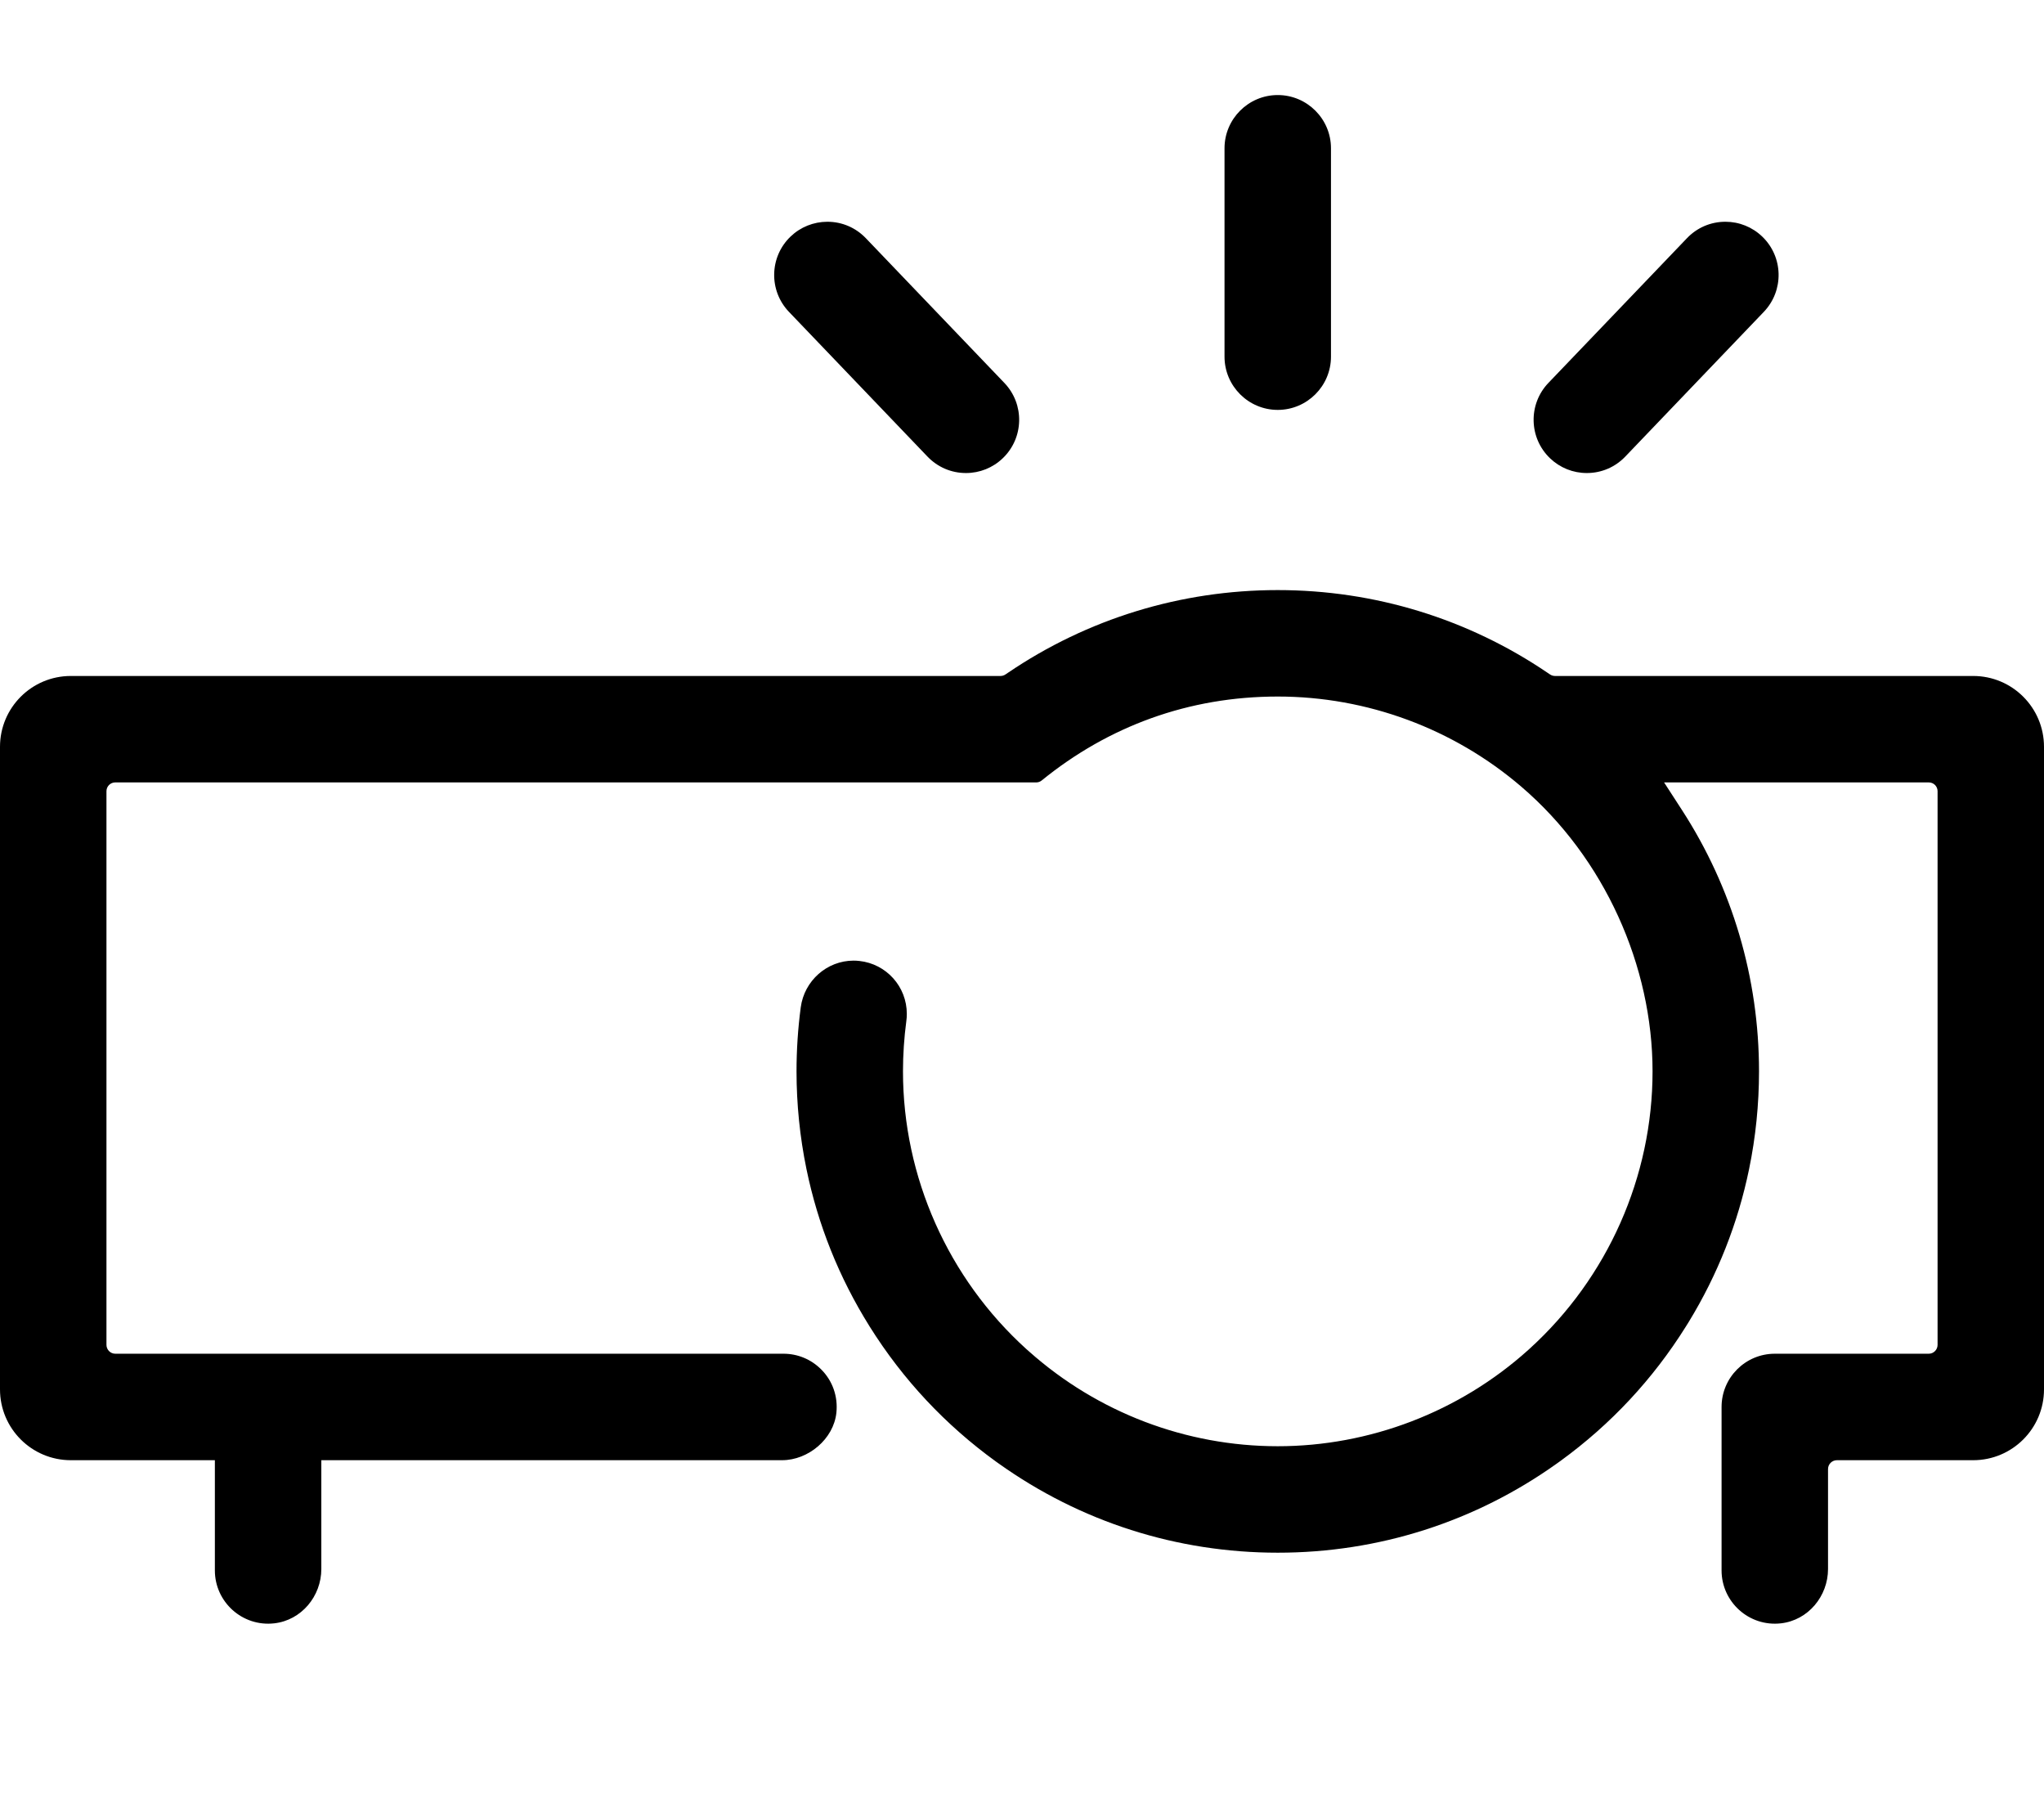 <?xml version="1.0" encoding="UTF-8"?><svg id="a" xmlns="http://www.w3.org/2000/svg" viewBox="0 0 576 512"><path d="m576,210.42v181.04c0,11.03-8.94,19.96-19.96,19.96h-38.4c-1.38,0-2.5,1.12-2.5,2.5v28.15c0,7.69-5.62,14.44-13.25,15.31-9.05,1.03-16.75-6.06-16.75-14.9v-46.06c0-8.28,6.72-15,15-15h43.37c1.38,0,2.5-1.12,2.5-2.5v-156c0-1.37-1.11-2.47-2.47-2.47h-74.6l5,7.72c14.23,21.95,21.75,47.43,21.75,73.69,0,9.27-.94,18.54-2.8,27.55-3.14,15.24-8.86,29.73-17.01,43.06l-.16.26c-.19.32-.38.63-.59.94l-.03.05-.03.05c-9.27,14.81-21.13,27.53-35.28,37.82l-1.06.76c-23.05,16.44-50.24,25.13-78.65,25.13s-55.6-8.69-78.65-25.13l-.72-.51c-14.29-10.33-26.28-23.14-35.63-38.07h-.01s-.06-.11-.06-.11l-.02-.04c-8.55-13.67-14.51-28.57-17.74-44.28-1.85-9-2.79-18.25-2.79-27.48,0-6.02.4-12.09,1.19-18.04,1-7.5,7.39-13.16,14.88-13.16.54,0,1.08.03,1.62.09,7.63.82,13.39,7.23,13.39,14.92,0,.68-.04,1.36-.14,2.05-.62,4.68-.94,9.44-.94,14.14,0,29.73,12.68,58.26,34.78,78.26.26.23.51.46.76.67,19.34,17.21,44.23,26.69,70.08,26.69s51.18-9.64,70.62-27.16c.12-.1.23-.2.34-.31,22.02-20,34.65-48.48,34.65-78.15s-13.48-60.08-36.98-80.21c-19.12-16.38-43.49-25.4-68.63-25.4s-47.74,8.38-66.52,23.64c-.44.36-.99.56-1.56.56H32.47c-1.36,0-2.47,1.11-2.47,2.47v156c0,1.38,1.12,2.5,2.5,2.5h188.28c4,0,7.77,1.56,10.61,4.4,3.22,3.2,4.79,7.63,4.3,12.25-.78,7.37-7.9,13.35-15.31,13.35H90.55s0,30.65,0,30.65c0,7.69-5.62,14.44-13.25,15.31-9.05,1.03-16.75-6.06-16.75-14.9v-31.06H19.96c-11.03,0-19.96-8.94-19.96-19.96v-181.04c0-11.03,8.94-19.96,19.96-19.96h261.98c.5,0,.99-.15,1.4-.43l.64-.43c22.48-15.27,48.8-23.34,76.09-23.34s53.6,8.07,76.09,23.34l.64.43c.41.28.9.43,1.4.43h117.84c11.03,0,19.96,8.94,19.96,19.96ZM360.07,26.78c-8.27,0-15,6.73-15,15v58.71c0,8.27,6.73,15,15,15s15-6.73,15-15v-58.71c0-8.27-6.73-15-15-15Zm-77.03,81.12l-39.05-40.79c-2.86-2.98-6.71-4.63-10.84-4.63-3.88.01-7.56,1.48-10.37,4.17-5.97,5.72-6.18,15.23-.46,21.21l39.05,40.79c2.86,2.98,6.71,4.63,10.84,4.63,3.88,0,7.57-1.48,10.37-4.17,5.98-5.72,6.18-15.23.46-21.21Zm213.55-41.25c-2.8-2.69-6.49-4.17-10.37-4.17-4.13,0-7.98,1.65-10.83,4.63l-39.06,40.79c-5.72,5.98-5.51,15.49.46,21.21,2.81,2.69,6.49,4.17,10.37,4.17,4.13,0,7.98-1.65,10.84-4.63l39.05-40.79c5.72-5.98,5.52-15.49-.46-21.21Z"/></svg>